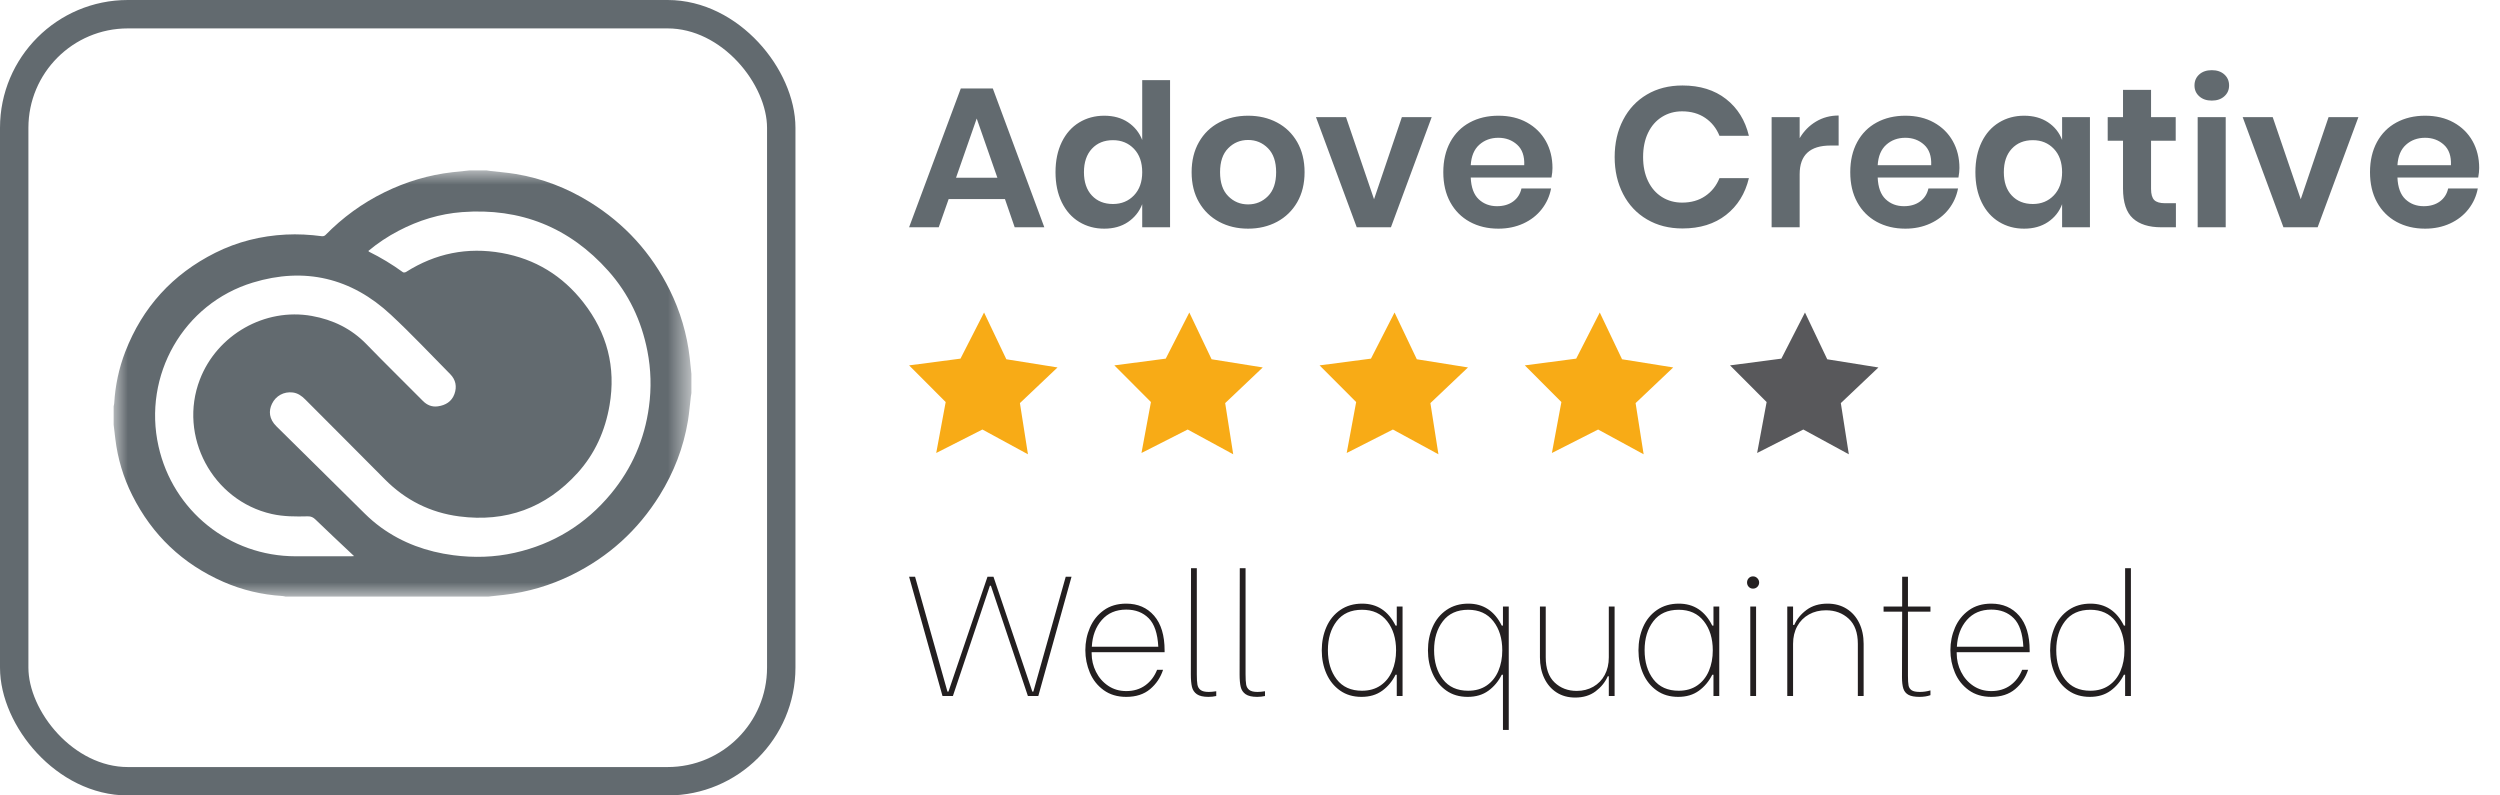 <?xml version="1.0" encoding="UTF-8"?>
<svg width="88px" height="28px" viewBox="0 0 88 28" version="1.1" xmlns="http://www.w3.org/2000/svg" xmlns:xlink="http://www.w3.org/1999/xlink">
    <title>Adobe</title>
    <defs>
        <polygon id="path-1" points="0 0 20.338 0 20.338 15 0 15"></polygon>
    </defs>
    <g id="Page-2" stroke="none" stroke-width="1" fill="none" fill-rule="evenodd">
        <g id="CV" transform="translate(-11, -1313)">
            <g id="Group-6" transform="translate(0, 794)">
                <g id="Group-3" transform="translate(10, 152)">
                    <g id="Group-12" transform="translate(-0, 0)">
                        <g id="Group-11" transform="translate(0, 212)">
                            <g id="Adobe" transform="translate(1, 155)">
                                <rect id="Rectangle-Copy-2" stroke="#626A6F" fill-rule="nonzero" x="0.5" y="0.5" width="27" height="27" rx="4"></rect>
                                <g id="Creative_Cloud" transform="translate(4, 6)">
                                    <mask id="mask-2" fill="white">
                                        <use xlink:href="#path-1"></use>
                                    </mask>
                                    <g id="a"></g>
                                    <path d="M20.338,7.165 L20.338,7.835 C20.332,7.871 20.324,7.907 20.32,7.943 C20.285,8.234 20.262,8.527 20.215,8.816 C20.058,9.756 19.72,10.629 19.218,11.437 C18.455,12.663 17.425,13.598 16.129,14.236 C15.381,14.606 14.575,14.844 13.746,14.939 C13.562,14.96 13.378,14.98 13.194,15 L6.049,15 C6.013,14.993 5.977,14.982 5.941,14.98 C5.22,14.935 4.527,14.771 3.866,14.482 C2.428,13.852 1.355,12.832 0.653,11.428 C0.343,10.809 0.142,10.14 0.06,9.453 C0.04,9.285 0.02,9.118 0,8.951 L0,8.302 C0.007,8.266 0.017,8.23 0.02,8.194 C0.057,7.569 0.185,6.963 0.41,6.381 C1.017,4.813 2.075,3.651 3.578,2.898 C4.358,2.508 5.189,2.302 6.059,2.257 C6.484,2.235 6.91,2.259 7.333,2.315 C7.371,2.321 7.427,2.303 7.453,2.276 C8.062,1.655 8.754,1.15 9.536,0.767 C10.293,0.396 11.091,0.157 11.93,0.061 C12.128,0.039 12.326,0.02 12.524,-0.001 L13.133,-0.001 C13.173,0.006 13.213,0.013 13.253,0.017 C13.554,0.053 13.858,0.075 14.157,0.125 C15.09,0.281 15.958,0.616 16.761,1.113 C17.993,1.876 18.932,2.908 19.574,4.208 C19.945,4.956 20.183,5.763 20.278,6.593 C20.299,6.784 20.318,6.975 20.338,7.165 M8.966,2.833 C8.979,2.849 8.982,2.856 8.987,2.859 C9.405,3.065 9.805,3.307 10.182,3.581 C10.206,3.599 10.264,3.591 10.293,3.573 C11.329,2.917 12.452,2.69 13.658,2.904 C14.84,3.114 15.802,3.705 16.537,4.648 C17.369,5.715 17.686,6.922 17.456,8.265 C17.302,9.165 16.942,9.973 16.329,10.649 C15.211,11.882 13.811,12.393 12.162,12.177 C11.148,12.044 10.272,11.606 9.547,10.873 C8.616,9.933 7.68,9 6.746,8.062 C6.622,7.937 6.484,7.837 6.304,7.815 C5.992,7.777 5.708,7.933 5.573,8.214 C5.452,8.465 5.468,8.748 5.729,9.005 C6.77,10.026 7.801,11.057 8.84,12.079 C9.018,12.255 9.208,12.417 9.41,12.565 C10.17,13.116 11.025,13.421 11.952,13.543 C12.68,13.639 13.402,13.619 14.118,13.458 C15.484,13.151 16.616,12.454 17.507,11.378 C18.243,10.488 18.688,9.467 18.843,8.32 C18.933,7.665 18.915,7.001 18.788,6.353 C18.581,5.293 18.133,4.345 17.415,3.538 C16.044,1.999 14.32,1.312 12.268,1.466 C11.479,1.525 10.733,1.756 10.03,2.124 C9.651,2.321 9.294,2.559 8.966,2.833 M8.464,13.575 C8.436,13.549 8.408,13.523 8.38,13.496 C7.955,13.095 7.527,12.696 7.107,12.289 C7.025,12.21 6.95,12.172 6.835,12.175 C6.41,12.185 5.984,12.187 5.564,12.092 C3.478,11.62 2.267,9.353 3.036,7.357 C3.642,5.784 5.321,4.826 6.976,5.121 C7.718,5.254 8.369,5.568 8.903,6.119 C9.555,6.792 10.226,7.446 10.885,8.112 C11.035,8.263 11.208,8.332 11.415,8.303 C11.684,8.264 11.898,8.137 11.995,7.873 C12.09,7.614 12.044,7.369 11.848,7.17 C11.156,6.47 10.481,5.751 9.761,5.081 C8.366,3.779 6.721,3.392 4.901,3.946 C2.453,4.689 1.02,7.217 1.58,9.711 C2.089,11.984 4.077,13.579 6.402,13.581 C7.052,13.581 7.701,13.581 8.351,13.581 C8.383,13.581 8.415,13.578 8.464,13.575" id="Shape" fill="#626A6F" fill-rule="nonzero" mask="url(#mask-2)"></path>
                                </g>
                                <g id="Group" transform="translate(32, 2.47)">
                                    <path d="M1.542,22.03 L2.844,18.148 L2.88,18.148 L4.182,22.03 L4.548,22.03 L5.718,17.83 L5.514,17.83 L4.374,21.874 L4.338,21.874 L2.97,17.83 L2.76,17.83 L1.386,21.874 L1.35,21.874 L0.21,17.83 L2.72848411e-12,17.83 L1.176,22.03 L1.542,22.03 Z M7.644,22.06 C7.988,22.06 8.268,21.969 8.484,21.787 C8.7,21.605 8.852,21.378 8.94,21.106 L8.94,21.106 L8.73,21.106 C8.638,21.338 8.499,21.521 8.313,21.655 C8.127,21.789 7.904,21.856 7.644,21.856 C7.404,21.856 7.192,21.794 7.008,21.67 C6.824,21.546 6.681,21.382 6.579,21.178 C6.477,20.974 6.426,20.758 6.426,20.53 L6.426,20.53 L6.426,20.488 L8.994,20.488 L8.994,20.428 C8.994,19.896 8.871,19.488 8.625,19.204 C8.379,18.92 8.052,18.778 7.644,18.778 C7.332,18.778 7.068,18.856 6.852,19.012 C6.636,19.168 6.474,19.371 6.366,19.621 C6.258,19.871 6.204,20.136 6.204,20.416 C6.204,20.692 6.257,20.956 6.363,21.208 C6.469,21.46 6.631,21.665 6.849,21.823 C7.067,21.981 7.332,22.06 7.644,22.06 Z M8.772,20.296 L6.432,20.296 C6.452,19.912 6.569,19.598 6.783,19.354 C6.997,19.11 7.284,18.988 7.644,18.988 C7.968,18.988 8.231,19.089 8.433,19.291 C8.635,19.493 8.748,19.828 8.772,20.296 L8.772,20.296 Z M10.536,22.06 C10.632,22.06 10.724,22.05 10.812,22.03 L10.812,22.03 L10.812,21.862 C10.708,21.878 10.62,21.886 10.548,21.886 C10.416,21.886 10.32,21.863 10.26,21.817 C10.2,21.771 10.163,21.708 10.149,21.628 C10.135,21.548 10.128,21.428 10.128,21.268 L10.128,21.268 L10.128,17.53 L9.924,17.53 L9.918,21.268 C9.918,21.452 9.931,21.599 9.957,21.709 C9.983,21.819 10.041,21.905 10.131,21.967 C10.221,22.029 10.356,22.06 10.536,22.06 Z M12.252,22.06 C12.348,22.06 12.44,22.05 12.528,22.03 L12.528,22.03 L12.528,21.862 C12.424,21.878 12.336,21.886 12.264,21.886 C12.132,21.886 12.036,21.863 11.976,21.817 C11.916,21.771 11.879,21.708 11.865,21.628 C11.851,21.548 11.844,21.428 11.844,21.268 L11.844,21.268 L11.844,17.53 L11.64,17.53 L11.634,21.268 C11.634,21.452 11.647,21.599 11.673,21.709 C11.699,21.819 11.757,21.905 11.847,21.967 C11.937,22.029 12.072,22.06 12.252,22.06 Z M15.924,22.06 C16.212,22.06 16.455,21.988 16.653,21.844 C16.851,21.7 17.008,21.512 17.124,21.28 L17.124,21.28 L17.166,21.28 L17.166,22.03 L17.37,22.03 L17.37,18.88 L17.166,18.88 L17.166,19.552 L17.124,19.552 C16.868,19.036 16.476,18.778 15.948,18.778 C15.652,18.778 15.396,18.852 15.18,19 C14.964,19.148 14.801,19.347 14.691,19.597 C14.581,19.847 14.526,20.122 14.526,20.422 C14.526,20.722 14.581,20.996 14.691,21.244 C14.801,21.492 14.961,21.69 15.171,21.838 C15.381,21.986 15.632,22.06 15.924,22.06 Z M15.942,21.844 C15.554,21.844 15.257,21.71 15.051,21.442 C14.845,21.174 14.742,20.832 14.742,20.416 C14.742,20.004 14.845,19.664 15.051,19.396 C15.257,19.128 15.554,18.994 15.942,18.994 C16.322,18.994 16.617,19.128 16.827,19.396 C17.037,19.664 17.142,20.006 17.142,20.422 C17.142,20.69 17.096,20.932 17.004,21.148 C16.912,21.364 16.776,21.534 16.596,21.658 C16.416,21.782 16.198,21.844 15.942,21.844 Z M21.108,23.224 L21.108,18.88 L20.904,18.88 L20.904,19.552 L20.862,19.552 C20.606,19.036 20.214,18.778 19.686,18.778 C19.39,18.778 19.134,18.852 18.918,19 C18.702,19.148 18.539,19.347 18.429,19.597 C18.319,19.847 18.264,20.122 18.264,20.422 C18.264,20.722 18.319,20.996 18.429,21.244 C18.539,21.492 18.699,21.69 18.909,21.838 C19.119,21.986 19.37,22.06 19.662,22.06 C19.95,22.06 20.193,21.988 20.391,21.844 C20.589,21.7 20.746,21.512 20.862,21.28 L20.862,21.28 L20.904,21.28 L20.904,23.224 L21.108,23.224 Z M19.68,21.844 C19.292,21.844 18.995,21.71 18.789,21.442 C18.583,21.174 18.48,20.832 18.48,20.416 C18.48,20.004 18.583,19.664 18.789,19.396 C18.995,19.128 19.292,18.994 19.68,18.994 C20.06,18.994 20.355,19.128 20.565,19.396 C20.775,19.664 20.88,20.006 20.88,20.422 C20.88,20.69 20.834,20.932 20.742,21.148 C20.65,21.364 20.514,21.534 20.334,21.658 C20.154,21.782 19.936,21.844 19.68,21.844 Z M23.448,22.084 C23.732,22.084 23.971,22.011 24.165,21.865 C24.359,21.719 24.502,21.542 24.594,21.334 L24.594,21.334 L24.63,21.334 L24.63,22.03 L24.834,22.03 L24.834,18.88 L24.63,18.88 L24.63,20.668 C24.63,20.904 24.582,21.111 24.486,21.289 C24.39,21.467 24.256,21.605 24.084,21.703 C23.912,21.801 23.718,21.85 23.502,21.85 C23.19,21.85 22.93,21.751 22.722,21.553 C22.514,21.355 22.41,21.06 22.41,20.668 L22.41,20.668 L22.41,18.88 L22.206,18.88 L22.206,20.668 C22.206,20.944 22.257,21.189 22.359,21.403 C22.461,21.617 22.605,21.784 22.791,21.904 C22.977,22.024 23.196,22.084 23.448,22.084 Z M27.072,22.06 C27.36,22.06 27.603,21.988 27.801,21.844 C27.999,21.7 28.156,21.512 28.272,21.28 L28.272,21.28 L28.314,21.28 L28.314,22.03 L28.518,22.03 L28.518,18.88 L28.314,18.88 L28.314,19.552 L28.272,19.552 C28.016,19.036 27.624,18.778 27.096,18.778 C26.8,18.778 26.544,18.852 26.328,19 C26.112,19.148 25.949,19.347 25.839,19.597 C25.729,19.847 25.674,20.122 25.674,20.422 C25.674,20.722 25.729,20.996 25.839,21.244 C25.949,21.492 26.109,21.69 26.319,21.838 C26.529,21.986 26.78,22.06 27.072,22.06 Z M27.09,21.844 C26.702,21.844 26.405,21.71 26.199,21.442 C25.993,21.174 25.89,20.832 25.89,20.416 C25.89,20.004 25.993,19.664 26.199,19.396 C26.405,19.128 26.702,18.994 27.09,18.994 C27.47,18.994 27.765,19.128 27.975,19.396 C28.185,19.664 28.29,20.006 28.29,20.422 C28.29,20.69 28.244,20.932 28.152,21.148 C28.06,21.364 27.924,21.534 27.744,21.658 C27.564,21.782 27.346,21.844 27.09,21.844 Z M29.706,18.25 C29.766,18.25 29.817,18.229 29.859,18.187 C29.901,18.145 29.922,18.094 29.922,18.034 C29.922,17.978 29.901,17.928 29.859,17.884 C29.817,17.84 29.766,17.818 29.706,17.818 C29.646,17.818 29.596,17.839 29.556,17.881 C29.516,17.923 29.496,17.974 29.496,18.034 C29.496,18.094 29.516,18.145 29.556,18.187 C29.596,18.229 29.646,18.25 29.706,18.25 Z M29.814,22.03 L29.814,18.88 L29.61,18.88 L29.61,22.03 L29.814,22.03 Z M31.116,22.03 L31.116,20.194 C31.116,19.958 31.165,19.751 31.263,19.573 C31.361,19.395 31.498,19.257 31.674,19.159 C31.85,19.061 32.05,19.012 32.274,19.012 C32.594,19.012 32.861,19.111 33.075,19.309 C33.289,19.507 33.396,19.802 33.396,20.194 L33.396,20.194 L33.396,22.03 L33.6,22.03 L33.6,20.194 C33.6,19.918 33.548,19.673 33.444,19.459 C33.34,19.245 33.192,19.078 33,18.958 C32.808,18.838 32.584,18.778 32.328,18.778 C32.036,18.778 31.791,18.851 31.593,18.997 C31.395,19.143 31.25,19.32 31.158,19.528 L31.158,19.528 L31.116,19.528 L31.116,18.88 L30.912,18.88 L30.912,22.03 L31.116,22.03 Z M35.568,22.06 C35.712,22.06 35.84,22.04 35.952,22 L35.952,22 L35.952,21.832 C35.828,21.868 35.704,21.886 35.58,21.886 C35.444,21.886 35.347,21.866 35.289,21.826 C35.231,21.786 35.195,21.73 35.181,21.658 C35.167,21.586 35.16,21.472 35.16,21.316 L35.16,21.316 L35.16,19.06 L35.952,19.06 L35.952,18.88 L35.16,18.88 L35.16,17.83 L34.956,17.83 L34.956,18.88 L34.302,18.88 L34.302,19.06 L34.956,19.06 L34.95,21.364 C34.95,21.536 34.966,21.671 34.998,21.769 C35.03,21.867 35.09,21.94 35.178,21.988 C35.266,22.036 35.396,22.06 35.568,22.06 Z M38.094,22.06 C38.438,22.06 38.718,21.969 38.934,21.787 C39.15,21.605 39.302,21.378 39.39,21.106 L39.39,21.106 L39.18,21.106 C39.088,21.338 38.949,21.521 38.763,21.655 C38.577,21.789 38.354,21.856 38.094,21.856 C37.854,21.856 37.642,21.794 37.458,21.67 C37.274,21.546 37.131,21.382 37.029,21.178 C36.927,20.974 36.876,20.758 36.876,20.53 L36.876,20.53 L36.876,20.488 L39.444,20.488 L39.444,20.428 C39.444,19.896 39.321,19.488 39.075,19.204 C38.829,18.92 38.502,18.778 38.094,18.778 C37.782,18.778 37.518,18.856 37.302,19.012 C37.086,19.168 36.924,19.371 36.816,19.621 C36.708,19.871 36.654,20.136 36.654,20.416 C36.654,20.692 36.707,20.956 36.813,21.208 C36.919,21.46 37.081,21.665 37.299,21.823 C37.517,21.981 37.782,22.06 38.094,22.06 Z M39.222,20.296 L36.882,20.296 C36.902,19.912 37.019,19.598 37.233,19.354 C37.447,19.11 37.734,18.988 38.094,18.988 C38.418,18.988 38.681,19.089 38.883,19.291 C39.085,19.493 39.198,19.828 39.222,20.296 L39.222,20.296 Z M41.562,22.06 C41.85,22.06 42.093,21.988 42.291,21.844 C42.489,21.7 42.646,21.512 42.762,21.28 L42.762,21.28 L42.804,21.28 L42.804,22.03 L43.008,22.03 L43.008,17.53 L42.804,17.53 L42.804,19.552 L42.762,19.552 C42.506,19.036 42.114,18.778 41.586,18.778 C41.29,18.778 41.034,18.852 40.818,19 C40.602,19.148 40.439,19.347 40.329,19.597 C40.219,19.847 40.164,20.122 40.164,20.422 C40.164,20.722 40.219,20.996 40.329,21.244 C40.439,21.492 40.599,21.69 40.809,21.838 C41.019,21.986 41.27,22.06 41.562,22.06 Z M41.58,21.844 C41.192,21.844 40.895,21.71 40.689,21.442 C40.483,21.174 40.38,20.832 40.38,20.416 C40.38,20.004 40.483,19.664 40.689,19.396 C40.895,19.128 41.192,18.994 41.58,18.994 C41.96,18.994 42.255,19.128 42.465,19.396 C42.675,19.664 42.78,20.006 42.78,20.422 C42.78,20.69 42.734,20.932 42.642,21.148 C42.55,21.364 42.414,21.534 42.234,21.658 C42.054,21.782 41.836,21.844 41.58,21.844 Z" id="Wellaquainted" fill="#231F20" fill-rule="nonzero"></path>
                                    <g id="Group-4" transform="translate(0, 8.53)">
                                        <polygon id="Fill-3" fill="#F8AB16" points="4.184 4.991 2.581 4.119 0.955 4.945 1.288 3.152 -7.2475359e-13 1.861 1.809 1.624 2.639 -7.10542736e-15 3.423 1.646 5.225 1.934 3.901 3.189"></polygon>
                                        <polygon id="Fill-4" fill="#F8AB16" points="11.409 4.991 9.806 4.119 8.18 4.945 8.513 3.152 7.225 1.861 9.034 1.624 9.864 -7.10542736e-15 10.648 1.646 12.449 1.934 11.126 3.189"></polygon>
                                        <polygon id="Fill-5" fill="#F8AB16" points="18.633 4.991 17.03 4.119 15.404 4.945 15.737 3.152 14.449 1.861 16.258 1.624 17.088 -7.10542736e-15 17.872 1.646 19.673 1.934 18.35 3.189"></polygon>
                                        <polygon id="Fill-6" fill="#F8AB16" points="25.856 4.991 24.254 4.119 22.627 4.945 22.961 3.152 21.673 1.861 23.482 1.624 24.312 -7.10542736e-15 25.096 1.646 26.897 1.934 25.573 3.189"></polygon>
                                        <polygon id="Fill-7" fill="#58585B" points="30.704 1.624 28.897 1.861 30.185 3.152 29.851 4.945 31.477 4.119 33.079 4.991 32.797 3.189 34.12 1.935 32.319 1.647 31.535 -7.10542736e-15"></polygon>
                                    </g>
                                    <path d="M1.043,5.53 L1.393,4.536 L3.374,4.536 L3.717,5.53 L4.76,5.53 L2.947,0.644 L1.82,0.644 L0,5.53 L1.043,5.53 Z M3.108,3.787 L1.652,3.787 L2.38,1.701 L3.108,3.787 Z M6.869,5.579 C7.196,5.579 7.475,5.501 7.706,5.345 C7.937,5.188 8.104,4.979 8.206,4.718 L8.206,4.718 L8.206,5.53 L9.186,5.53 L9.186,0.35 L8.206,0.35 L8.206,2.457 C8.104,2.196 7.937,1.988 7.706,1.834 C7.475,1.68 7.196,1.603 6.869,1.603 C6.543,1.603 6.249,1.682 5.987,1.841 C5.726,2 5.522,2.229 5.375,2.53 C5.228,2.832 5.154,3.185 5.154,3.591 C5.154,3.997 5.228,4.351 5.375,4.652 C5.522,4.952 5.726,5.182 5.987,5.341 C6.249,5.5 6.543,5.579 6.869,5.579 Z M7.177,4.711 C6.869,4.711 6.622,4.612 6.435,4.413 C6.249,4.215 6.155,3.941 6.155,3.591 C6.155,3.241 6.249,2.966 6.435,2.765 C6.622,2.564 6.869,2.464 7.177,2.464 C7.476,2.464 7.722,2.566 7.916,2.768 C8.11,2.971 8.206,3.246 8.206,3.591 C8.206,3.932 8.11,4.204 7.916,4.407 C7.722,4.609 7.476,4.711 7.177,4.711 Z M11.933,5.579 C12.311,5.579 12.65,5.498 12.951,5.338 C13.252,5.176 13.489,4.947 13.662,4.648 C13.834,4.349 13.921,3.997 13.921,3.591 C13.921,3.185 13.834,2.832 13.662,2.53 C13.489,2.229 13.252,2 12.951,1.841 C12.65,1.682 12.311,1.603 11.933,1.603 C11.555,1.603 11.215,1.682 10.914,1.841 C10.613,2 10.376,2.229 10.204,2.53 C10.031,2.832 9.945,3.185 9.945,3.591 C9.945,3.997 10.031,4.349 10.204,4.648 C10.376,4.947 10.613,5.176 10.914,5.338 C11.215,5.498 11.555,5.579 11.933,5.579 Z M11.933,4.725 C11.657,4.725 11.424,4.628 11.233,4.434 C11.041,4.241 10.946,3.96 10.946,3.591 C10.946,3.222 11.041,2.941 11.233,2.748 C11.424,2.554 11.657,2.457 11.933,2.457 C12.208,2.457 12.441,2.554 12.633,2.748 C12.824,2.941 12.92,3.222 12.92,3.591 C12.92,3.96 12.824,4.241 12.633,4.434 C12.441,4.628 12.208,4.725 11.933,4.725 Z M16.961,5.53 L18.396,1.652 L17.346,1.652 L16.366,4.543 L15.379,1.652 L14.322,1.652 L15.757,5.53 L16.961,5.53 Z M20.743,5.579 C21.065,5.579 21.358,5.518 21.622,5.397 C21.886,5.276 22.101,5.108 22.269,4.893 C22.437,4.678 22.547,4.436 22.598,4.165 L22.598,4.165 L21.555,4.165 C21.513,4.356 21.416,4.508 21.265,4.62 C21.113,4.732 20.923,4.788 20.694,4.788 C20.438,4.788 20.223,4.706 20.05,4.543 C19.878,4.38 19.784,4.125 19.77,3.78 L19.77,3.78 L22.612,3.78 C22.636,3.654 22.647,3.542 22.647,3.444 C22.647,3.089 22.569,2.773 22.413,2.495 C22.256,2.218 22.035,2 21.748,1.841 C21.461,1.682 21.126,1.603 20.743,1.603 C20.365,1.603 20.029,1.682 19.735,1.841 C19.441,2 19.213,2.229 19.049,2.53 C18.886,2.832 18.804,3.185 18.804,3.591 C18.804,3.997 18.886,4.349 19.049,4.648 C19.213,4.947 19.441,5.176 19.735,5.338 C20.029,5.498 20.365,5.579 20.743,5.579 Z M21.653,3.346 L19.77,3.346 C19.789,3.029 19.889,2.788 20.071,2.625 C20.253,2.462 20.477,2.38 20.743,2.38 C21.005,2.38 21.225,2.462 21.405,2.625 C21.584,2.788 21.667,3.029 21.653,3.346 L21.653,3.346 Z M27.223,5.572 C27.839,5.572 28.35,5.413 28.756,5.096 C29.162,4.779 29.43,4.347 29.561,3.801 L29.561,3.801 L28.525,3.801 C28.418,4.067 28.251,4.277 28.024,4.431 C27.798,4.585 27.526,4.662 27.209,4.662 C26.948,4.662 26.712,4.597 26.502,4.466 C26.292,4.335 26.129,4.149 26.012,3.906 C25.895,3.663 25.837,3.381 25.837,3.059 C25.837,2.732 25.895,2.448 26.012,2.205 C26.129,1.962 26.292,1.776 26.502,1.645 C26.712,1.514 26.948,1.449 27.209,1.449 C27.526,1.449 27.798,1.526 28.024,1.68 C28.251,1.834 28.418,2.044 28.525,2.31 L28.525,2.31 L29.561,2.31 C29.43,1.764 29.162,1.332 28.756,1.015 C28.35,0.698 27.839,0.539 27.223,0.539 C26.747,0.539 26.329,0.645 25.97,0.858 C25.611,1.07 25.332,1.367 25.134,1.75 C24.935,2.133 24.836,2.569 24.836,3.059 C24.836,3.544 24.935,3.978 25.134,4.361 C25.332,4.744 25.612,5.041 25.974,5.253 C26.335,5.466 26.752,5.572 27.223,5.572 Z M31.348,5.53 L31.348,3.661 C31.348,2.989 31.71,2.653 32.433,2.653 L32.433,2.653 L32.72,2.653 L32.72,1.596 C32.426,1.596 32.16,1.667 31.922,1.81 C31.684,1.952 31.493,2.147 31.348,2.394 L31.348,2.394 L31.348,1.652 L30.361,1.652 L30.361,5.53 L31.348,5.53 Z M35.068,5.579 C35.39,5.579 35.682,5.518 35.946,5.397 C36.21,5.276 36.426,5.108 36.594,4.893 C36.762,4.678 36.871,4.436 36.923,4.165 L36.923,4.165 L35.88,4.165 C35.838,4.356 35.741,4.508 35.589,4.62 C35.438,4.732 35.247,4.788 35.019,4.788 C34.762,4.788 34.547,4.706 34.375,4.543 C34.202,4.38 34.109,4.125 34.095,3.78 L34.095,3.78 L36.937,3.78 C36.96,3.654 36.972,3.542 36.972,3.444 C36.972,3.089 36.894,2.773 36.737,2.495 C36.581,2.218 36.359,2 36.072,1.841 C35.785,1.682 35.45,1.603 35.068,1.603 C34.69,1.603 34.354,1.682 34.06,1.841 C33.766,2 33.537,2.229 33.374,2.53 C33.21,2.832 33.129,3.185 33.129,3.591 C33.129,3.997 33.21,4.349 33.374,4.648 C33.537,4.947 33.766,5.176 34.06,5.338 C34.354,5.498 34.69,5.579 35.068,5.579 Z M35.978,3.346 L34.095,3.346 C34.113,3.029 34.214,2.788 34.396,2.625 C34.578,2.462 34.802,2.38 35.068,2.38 C35.329,2.38 35.55,2.462 35.729,2.625 C35.909,2.788 35.992,3.029 35.978,3.346 L35.978,3.346 Z M39.249,5.579 C39.576,5.579 39.856,5.501 40.089,5.345 C40.322,5.188 40.488,4.979 40.586,4.718 L40.586,4.718 L40.586,5.53 L41.566,5.53 L41.566,1.652 L40.586,1.652 L40.586,2.457 C40.488,2.196 40.322,1.988 40.089,1.834 C39.856,1.68 39.576,1.603 39.249,1.603 C38.922,1.603 38.628,1.682 38.367,1.841 C38.106,2 37.901,2.229 37.755,2.53 C37.608,2.832 37.534,3.185 37.534,3.591 C37.534,3.997 37.608,4.351 37.755,4.652 C37.901,4.952 38.106,5.182 38.367,5.341 C38.628,5.5 38.922,5.579 39.249,5.579 Z M39.557,4.711 C39.249,4.711 39.002,4.612 38.815,4.413 C38.628,4.215 38.535,3.941 38.535,3.591 C38.535,3.241 38.628,2.966 38.815,2.765 C39.002,2.564 39.249,2.464 39.557,2.464 C39.856,2.464 40.102,2.566 40.295,2.768 C40.489,2.971 40.586,3.246 40.586,3.591 C40.586,3.932 40.489,4.204 40.295,4.407 C40.102,4.609 39.856,4.711 39.557,4.711 Z M44.592,5.53 L44.592,4.683 L44.207,4.683 C44.03,4.683 43.904,4.646 43.829,4.571 C43.755,4.496 43.717,4.366 43.717,4.179 L43.717,4.179 L43.717,2.485 L44.585,2.485 L44.585,1.652 L43.717,1.652 L43.717,0.693 L42.73,0.693 L42.73,1.652 L42.191,1.652 L42.191,2.485 L42.73,2.485 L42.73,4.165 C42.73,4.655 42.846,5.005 43.077,5.215 C43.308,5.425 43.64,5.53 44.074,5.53 L44.074,5.53 L44.592,5.53 Z M45.855,1.071 C46.037,1.071 46.184,1.021 46.296,0.92 C46.408,0.82 46.464,0.693 46.464,0.539 C46.464,0.38 46.408,0.251 46.296,0.15 C46.184,0.05 46.037,0 45.855,0 C45.673,0 45.526,0.05 45.414,0.15 C45.302,0.251 45.246,0.38 45.246,0.539 C45.246,0.693 45.302,0.82 45.414,0.92 C45.526,1.021 45.673,1.071 45.855,1.071 Z M46.345,5.53 L46.345,1.652 L45.358,1.652 L45.358,5.53 L46.345,5.53 Z M49.581,5.53 L51.016,1.652 L49.966,1.652 L48.986,4.543 L47.999,1.652 L46.942,1.652 L48.377,5.53 L49.581,5.53 Z M53.363,5.579 C53.685,5.579 53.978,5.518 54.242,5.397 C54.505,5.276 54.721,5.108 54.889,4.893 C55.057,4.678 55.167,4.436 55.218,4.165 L55.218,4.165 L54.175,4.165 C54.133,4.356 54.036,4.508 53.885,4.62 C53.733,4.732 53.543,4.788 53.314,4.788 C53.058,4.788 52.843,4.706 52.67,4.543 C52.498,4.38 52.404,4.125 52.39,3.78 L52.39,3.78 L55.232,3.78 C55.256,3.654 55.267,3.542 55.267,3.444 C55.267,3.089 55.189,2.773 55.033,2.495 C54.877,2.218 54.655,2 54.368,1.841 C54.081,1.682 53.746,1.603 53.363,1.603 C52.985,1.603 52.649,1.682 52.355,1.841 C52.061,2 51.833,2.229 51.669,2.53 C51.506,2.832 51.424,3.185 51.424,3.591 C51.424,3.997 51.506,4.349 51.669,4.648 C51.833,4.947 52.061,5.176 52.355,5.338 C52.649,5.498 52.985,5.579 53.363,5.579 Z M54.273,3.346 L52.39,3.346 C52.409,3.029 52.509,2.788 52.691,2.625 C52.873,2.462 53.097,2.38 53.363,2.38 C53.625,2.38 53.845,2.462 54.025,2.625 C54.205,2.788 54.287,3.029 54.273,3.346 L54.273,3.346 Z" id="AdoveCreative" fill="#626A6F" fill-rule="nonzero"></path>
                                </g>
                            </g>
                        </g>
                    </g>
                </g>
            </g>
        </g>
    </g>
</svg>